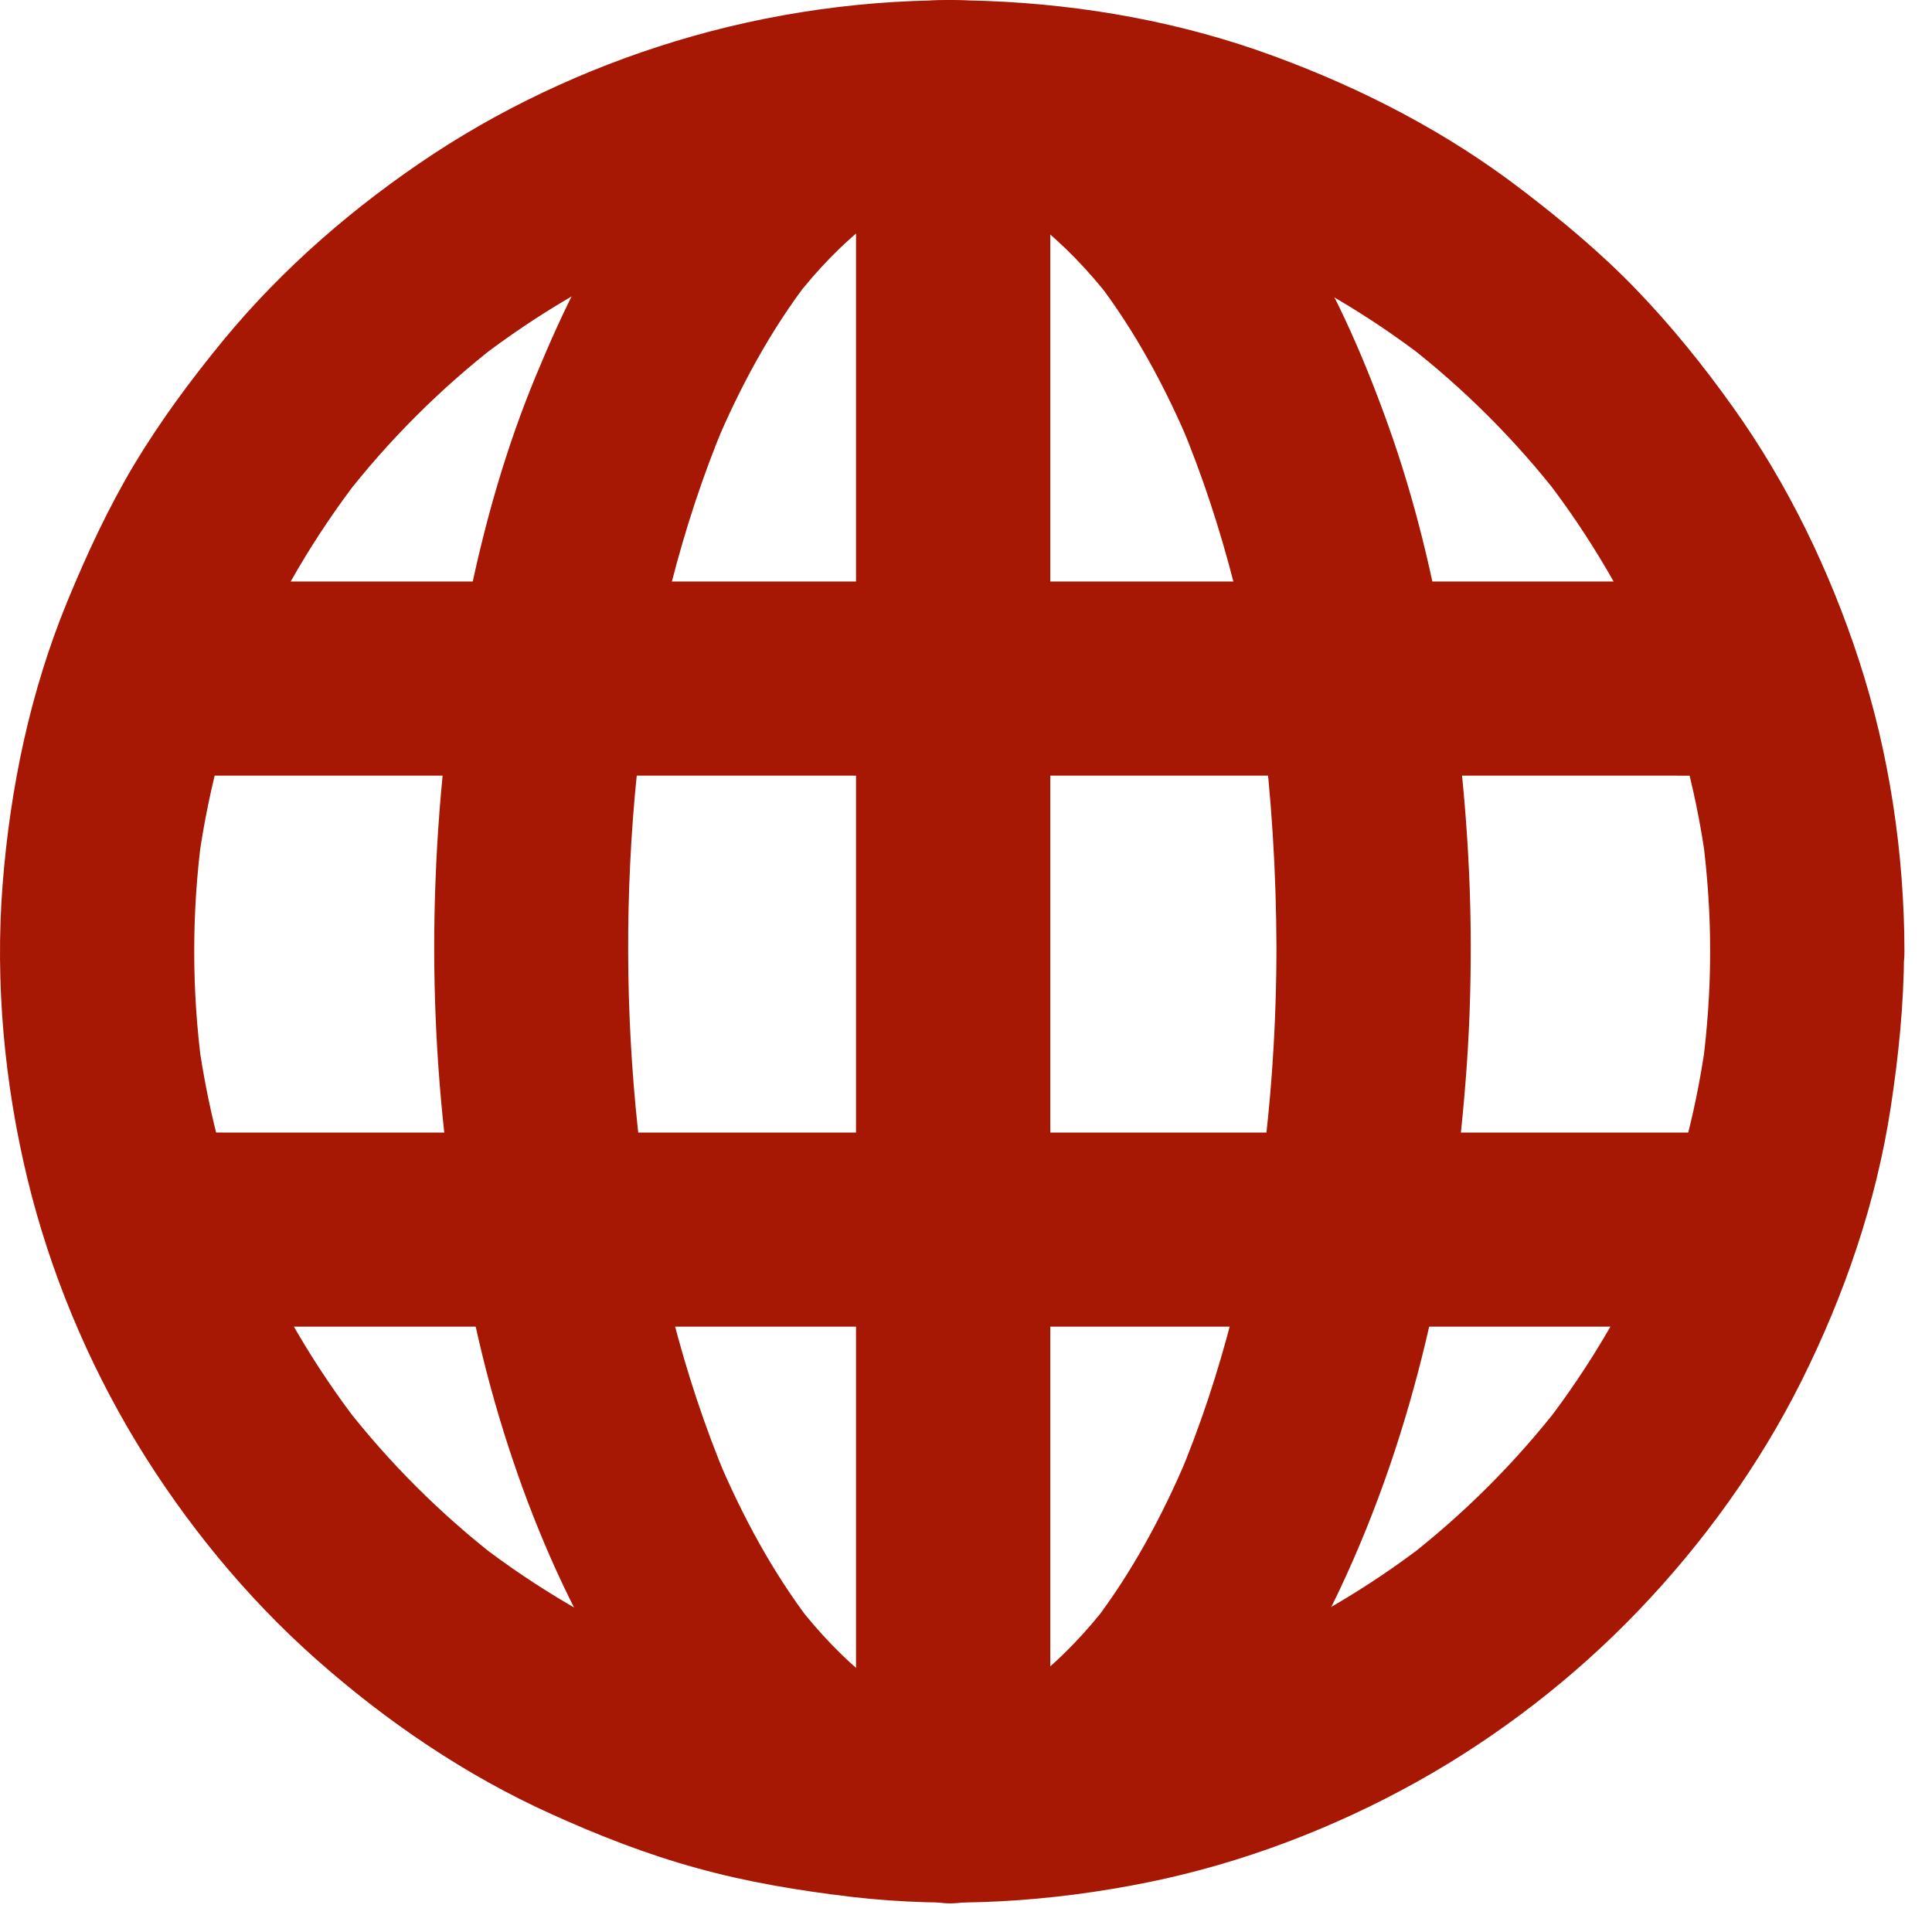 <svg width="57" height="57" viewBox="0 0 57 57" fill="none" xmlns="http://www.w3.org/2000/svg">
<path d="M50.455 28.065C50.455 29.21 50.374 30.35 50.225 31.484C50.26 31.232 50.294 30.974 50.328 30.722C50.025 32.921 49.44 35.069 48.574 37.113C48.672 36.884 48.769 36.655 48.861 36.432C48.012 38.424 46.912 40.303 45.587 42.021C45.736 41.826 45.886 41.637 46.035 41.442C44.716 43.143 43.185 44.672 41.483 45.989C41.678 45.84 41.867 45.691 42.062 45.542C40.342 46.865 38.462 47.965 36.467 48.812C36.696 48.715 36.925 48.618 37.149 48.526C35.102 49.385 32.953 49.975 30.752 50.278C31.004 50.244 31.262 50.21 31.514 50.175C29.244 50.479 26.939 50.479 24.669 50.175C24.921 50.21 25.179 50.244 25.432 50.278C23.23 49.975 21.081 49.391 19.034 48.526C19.263 48.623 19.493 48.721 19.716 48.812C17.721 47.965 15.841 46.865 14.121 45.542C14.316 45.691 14.505 45.84 14.7 45.989C12.998 44.672 11.467 43.143 10.148 41.442C10.297 41.637 10.447 41.826 10.596 42.021C9.271 40.303 8.171 38.424 7.322 36.432C7.42 36.661 7.517 36.89 7.609 37.113C6.749 35.069 6.159 32.921 5.855 30.722C5.889 30.974 5.923 31.232 5.958 31.484C5.654 29.216 5.654 26.914 5.958 24.646C5.923 24.898 5.889 25.156 5.855 25.408C6.159 23.209 6.743 21.062 7.609 19.017C7.511 19.246 7.414 19.475 7.322 19.699C8.171 17.706 9.271 15.828 10.596 14.11C10.447 14.304 10.297 14.493 10.148 14.688C11.467 12.987 12.998 11.458 14.7 10.141C14.505 10.29 14.316 10.439 14.121 10.588C15.841 9.265 17.721 8.165 19.716 7.318C19.487 7.415 19.258 7.513 19.034 7.604C21.081 6.745 23.23 6.155 25.432 5.852C25.179 5.886 24.921 5.921 24.669 5.955C26.939 5.652 29.244 5.652 31.514 5.955C31.262 5.921 31.004 5.886 30.752 5.852C32.953 6.155 35.102 6.74 37.149 7.604C36.92 7.507 36.691 7.41 36.467 7.318C38.462 8.165 40.342 9.265 42.062 10.588C41.867 10.439 41.678 10.29 41.483 10.141C43.185 11.458 44.716 12.987 46.035 14.688C45.886 14.493 45.736 14.304 45.587 14.11C46.912 15.828 48.012 17.706 48.861 19.699C48.763 19.47 48.666 19.241 48.574 19.017C49.434 21.062 50.025 23.209 50.328 25.408C50.294 25.156 50.26 24.898 50.225 24.646C50.374 25.78 50.455 26.92 50.455 28.065C50.455 28.798 50.776 29.571 51.291 30.092C51.79 30.59 52.604 30.963 53.321 30.928C54.06 30.894 54.828 30.654 55.35 30.092C55.866 29.531 56.193 28.844 56.187 28.065C56.181 25.179 55.746 22.247 54.851 19.498C53.986 16.841 52.748 14.281 51.125 12.008C50.26 10.794 49.314 9.62 48.276 8.543C47.233 7.461 46.092 6.511 44.9 5.6C42.681 3.899 40.199 2.616 37.579 1.654C34.879 0.658 31.984 0.137 29.106 0.028C26.206 -0.086 23.236 0.274 20.444 1.065C17.756 1.826 15.136 3 12.797 4.535C10.487 6.058 8.354 7.896 6.594 10.032C5.643 11.189 4.748 12.397 3.974 13.68C3.195 14.98 2.564 16.343 1.985 17.746C0.89 20.409 0.3 23.243 0.076 26.107C-0.147 28.999 0.128 31.959 0.81 34.782C1.469 37.502 2.576 40.165 4.026 42.559C5.459 44.918 7.253 47.112 9.317 48.944C11.398 50.788 13.726 52.374 16.265 53.52C17.652 54.15 19.074 54.705 20.547 55.111C22.049 55.529 23.586 55.782 25.134 55.965C28.051 56.303 31.021 56.114 33.893 55.529C36.65 54.968 39.345 53.938 41.804 52.569C44.206 51.229 46.442 49.499 48.339 47.518C50.254 45.52 51.91 43.223 53.149 40.744C54.416 38.207 55.35 35.492 55.78 32.687C56.015 31.157 56.17 29.628 56.176 28.077C56.176 27.344 55.855 26.57 55.339 26.049C54.84 25.551 54.026 25.179 53.309 25.213C52.57 25.248 51.802 25.488 51.28 26.049C50.781 26.599 50.455 27.286 50.455 28.065Z" fill="#A61804"/>
<path d="M37.659 27.945C37.659 30.167 37.516 32.383 37.223 34.582C37.258 34.33 37.292 34.072 37.327 33.82C36.868 37.188 36.071 40.526 34.747 43.658C34.844 43.429 34.942 43.2 35.033 42.977C34.3 44.706 33.405 46.379 32.259 47.879C32.408 47.684 32.557 47.495 32.706 47.301C32.047 48.154 31.302 48.944 30.453 49.608C30.648 49.459 30.837 49.311 31.032 49.162C30.459 49.603 29.84 49.981 29.175 50.267C29.404 50.17 29.633 50.072 29.857 49.981C29.306 50.21 28.733 50.376 28.143 50.456C28.395 50.422 28.653 50.387 28.905 50.353C28.366 50.422 27.828 50.422 27.289 50.353C27.541 50.387 27.799 50.422 28.051 50.456C27.461 50.376 26.887 50.215 26.337 49.981C26.566 50.078 26.796 50.175 27.019 50.267C26.354 49.981 25.735 49.603 25.162 49.162C25.357 49.311 25.546 49.459 25.741 49.608C24.887 48.944 24.147 48.154 23.488 47.301C23.637 47.495 23.786 47.684 23.935 47.879C22.789 46.384 21.894 44.712 21.16 42.977C21.258 43.206 21.355 43.435 21.447 43.658C20.129 40.52 19.326 37.182 18.867 33.82C18.902 34.072 18.936 34.33 18.971 34.582C18.512 31.135 18.415 27.641 18.672 24.171C18.741 23.221 18.845 22.27 18.971 21.325C18.936 21.577 18.902 21.835 18.867 22.087C19.315 18.8 20.1 15.541 21.384 12.478C21.287 12.707 21.189 12.936 21.097 13.159C21.831 11.418 22.737 9.735 23.895 8.234C23.746 8.429 23.597 8.618 23.448 8.813C24.107 7.965 24.847 7.186 25.701 6.528C25.506 6.677 25.317 6.826 25.122 6.974C25.695 6.533 26.314 6.161 26.979 5.875C26.75 5.972 26.52 6.07 26.297 6.161C26.847 5.932 27.421 5.766 28.011 5.68C27.759 5.715 27.501 5.749 27.248 5.783C27.816 5.709 28.395 5.709 28.963 5.783C28.71 5.749 28.452 5.715 28.2 5.68C28.791 5.766 29.364 5.926 29.914 6.161C29.685 6.064 29.456 5.967 29.232 5.875C29.897 6.161 30.516 6.533 31.089 6.974C30.895 6.826 30.705 6.677 30.51 6.528C31.359 7.186 32.098 7.965 32.763 8.813C32.614 8.618 32.465 8.429 32.316 8.234C33.474 9.735 34.38 11.418 35.114 13.159C35.016 12.93 34.919 12.701 34.827 12.478C36.111 15.541 36.897 18.8 37.344 22.087C37.309 21.835 37.275 21.577 37.24 21.325C37.516 23.518 37.653 25.735 37.659 27.945C37.659 28.678 37.98 29.451 38.496 29.972C38.995 30.47 39.809 30.843 40.525 30.808C41.265 30.774 42.033 30.533 42.555 29.972C43.071 29.411 43.397 28.724 43.392 27.945C43.392 25.082 43.134 22.224 42.681 19.395C42.302 17.064 41.746 14.751 40.95 12.529C40.199 10.433 39.287 8.354 38.066 6.488C37.47 5.577 36.805 4.695 36.071 3.888C35.389 3.138 34.615 2.496 33.795 1.895C32.27 0.778 30.459 0.166 28.584 0.022C26.756 -0.121 24.864 0.435 23.282 1.328C21.487 2.347 20.106 3.831 18.873 5.445C17.56 7.163 16.632 9.105 15.806 11.098C14.929 13.211 14.299 15.427 13.84 17.666C13.284 20.409 12.951 23.215 12.848 26.009C12.745 28.678 12.854 31.352 13.175 34.004C13.496 36.649 13.966 39.278 14.734 41.832C15.405 44.065 16.282 46.281 17.411 48.326C18.369 50.049 19.555 51.727 21.011 53.067C22.404 54.344 24.078 55.426 25.942 55.856C27.719 56.268 29.645 56.2 31.342 55.512C32.236 55.146 33.067 54.745 33.841 54.167C34.661 53.548 35.429 52.907 36.111 52.134C37.498 50.565 38.633 48.789 39.528 46.894C41.752 42.175 42.841 37.05 43.242 31.868C43.346 30.562 43.392 29.251 43.392 27.939C43.392 27.206 43.071 26.433 42.555 25.912C42.056 25.414 41.242 25.042 40.525 25.076C39.786 25.11 39.018 25.351 38.496 25.912C37.98 26.485 37.659 27.172 37.659 27.945Z" fill="#A61804"/>
<path d="M25.255 2.891C25.255 3.344 25.255 3.79 25.255 4.243C25.255 5.468 25.255 6.694 25.255 7.913C25.255 9.717 25.255 11.521 25.255 13.319C25.255 15.53 25.255 17.735 25.255 19.945C25.255 22.361 25.255 24.784 25.255 27.2C25.255 29.634 25.255 32.062 25.255 34.496C25.255 36.775 25.255 39.049 25.255 41.328C25.255 43.252 25.255 45.176 25.255 47.1C25.255 48.48 25.255 49.866 25.255 51.246C25.255 51.899 25.249 52.552 25.255 53.205C25.255 53.233 25.255 53.262 25.255 53.291C25.255 54.023 25.576 54.797 26.091 55.318C26.59 55.816 27.404 56.188 28.121 56.154C28.86 56.119 29.628 55.879 30.15 55.318C30.666 54.757 30.987 54.069 30.987 53.291C30.987 52.838 30.987 52.391 30.987 51.939C30.987 50.714 30.987 49.488 30.987 48.268C30.987 46.464 30.987 44.661 30.987 42.862C30.987 40.652 30.987 38.447 30.987 36.237C30.987 33.82 30.987 31.398 30.987 28.981C30.987 26.548 30.987 24.12 30.987 21.686C30.987 19.407 30.987 17.133 30.987 14.854C30.987 12.93 30.987 11.006 30.987 9.082C30.987 7.702 30.987 6.316 30.987 4.936C30.987 4.283 30.993 3.63 30.987 2.977C30.987 2.949 30.987 2.92 30.987 2.891C30.987 2.158 30.666 1.385 30.15 0.864C29.651 0.366 28.837 -0.006 28.121 0.028C27.381 0.062 26.613 0.303 26.091 0.864C25.581 1.425 25.255 2.118 25.255 2.891Z" fill="#A61804"/>
<path d="M4.908 39.14C5.32 39.14 5.733 39.14 6.146 39.14C7.269 39.14 8.393 39.14 9.517 39.14C11.185 39.14 12.859 39.14 14.527 39.14C16.556 39.14 18.586 39.14 20.615 39.14C22.839 39.14 25.064 39.14 27.288 39.14C29.535 39.14 31.776 39.14 34.023 39.14C36.116 39.14 38.208 39.14 40.301 39.14C42.078 39.14 43.855 39.14 45.632 39.14C46.905 39.14 48.177 39.14 49.444 39.14C50.046 39.14 50.648 39.146 51.25 39.14C51.279 39.14 51.302 39.14 51.33 39.14C52.064 39.14 52.838 38.819 53.36 38.304C53.858 37.806 54.231 36.993 54.197 36.277C54.162 35.538 53.921 34.771 53.36 34.25C52.798 33.734 52.11 33.414 51.33 33.414C50.917 33.414 50.505 33.414 50.092 33.414C48.968 33.414 47.845 33.414 46.721 33.414C45.053 33.414 43.379 33.414 41.711 33.414C39.682 33.414 37.652 33.414 35.623 33.414C33.399 33.414 31.174 33.414 28.95 33.414C26.703 33.414 24.462 33.414 22.214 33.414C20.122 33.414 18.029 33.414 15.937 33.414C14.16 33.414 12.383 33.414 10.606 33.414C9.333 33.414 8.061 33.414 6.794 33.414C6.192 33.414 5.59 33.408 4.988 33.414C4.959 33.414 4.936 33.414 4.908 33.414C4.174 33.414 3.4 33.734 2.878 34.25C2.379 34.748 2.007 35.561 2.041 36.277C2.076 37.016 2.316 37.783 2.878 38.304C3.44 38.819 4.134 39.14 4.908 39.14Z" fill="#A61804"/>
<path d="M5.482 22.883C5.889 22.883 6.29 22.883 6.697 22.883C7.792 22.883 8.893 22.883 9.988 22.883C11.61 22.883 13.232 22.883 14.855 22.883C16.844 22.883 18.827 22.883 20.817 22.883C22.983 22.883 25.15 22.883 27.317 22.883C29.507 22.883 31.691 22.883 33.881 22.883C35.928 22.883 37.98 22.883 40.026 22.883C41.752 22.883 43.472 22.883 45.197 22.883C46.436 22.883 47.68 22.883 48.918 22.883C49.508 22.883 50.099 22.889 50.689 22.883C50.712 22.883 50.741 22.883 50.764 22.883C51.498 22.883 52.271 22.562 52.793 22.047C53.292 21.549 53.664 20.735 53.63 20.02C53.596 19.281 53.355 18.514 52.793 17.992C52.231 17.477 51.543 17.156 50.764 17.156C50.357 17.156 49.955 17.156 49.548 17.156C48.453 17.156 47.353 17.156 46.258 17.156C44.636 17.156 43.013 17.156 41.391 17.156C39.402 17.156 37.418 17.156 35.429 17.156C33.262 17.156 31.095 17.156 28.928 17.156C26.738 17.156 24.554 17.156 22.364 17.156C20.318 17.156 18.265 17.156 16.219 17.156C14.493 17.156 12.774 17.156 11.048 17.156C9.81 17.156 8.566 17.156 7.328 17.156C6.737 17.156 6.147 17.151 5.556 17.156C5.533 17.156 5.505 17.156 5.482 17.156C4.748 17.156 3.974 17.477 3.452 17.992C2.954 18.491 2.581 19.304 2.615 20.02C2.65 20.758 2.891 21.526 3.452 22.047C4.014 22.556 4.708 22.883 5.482 22.883Z" fill="#A61804"/>
</svg>
